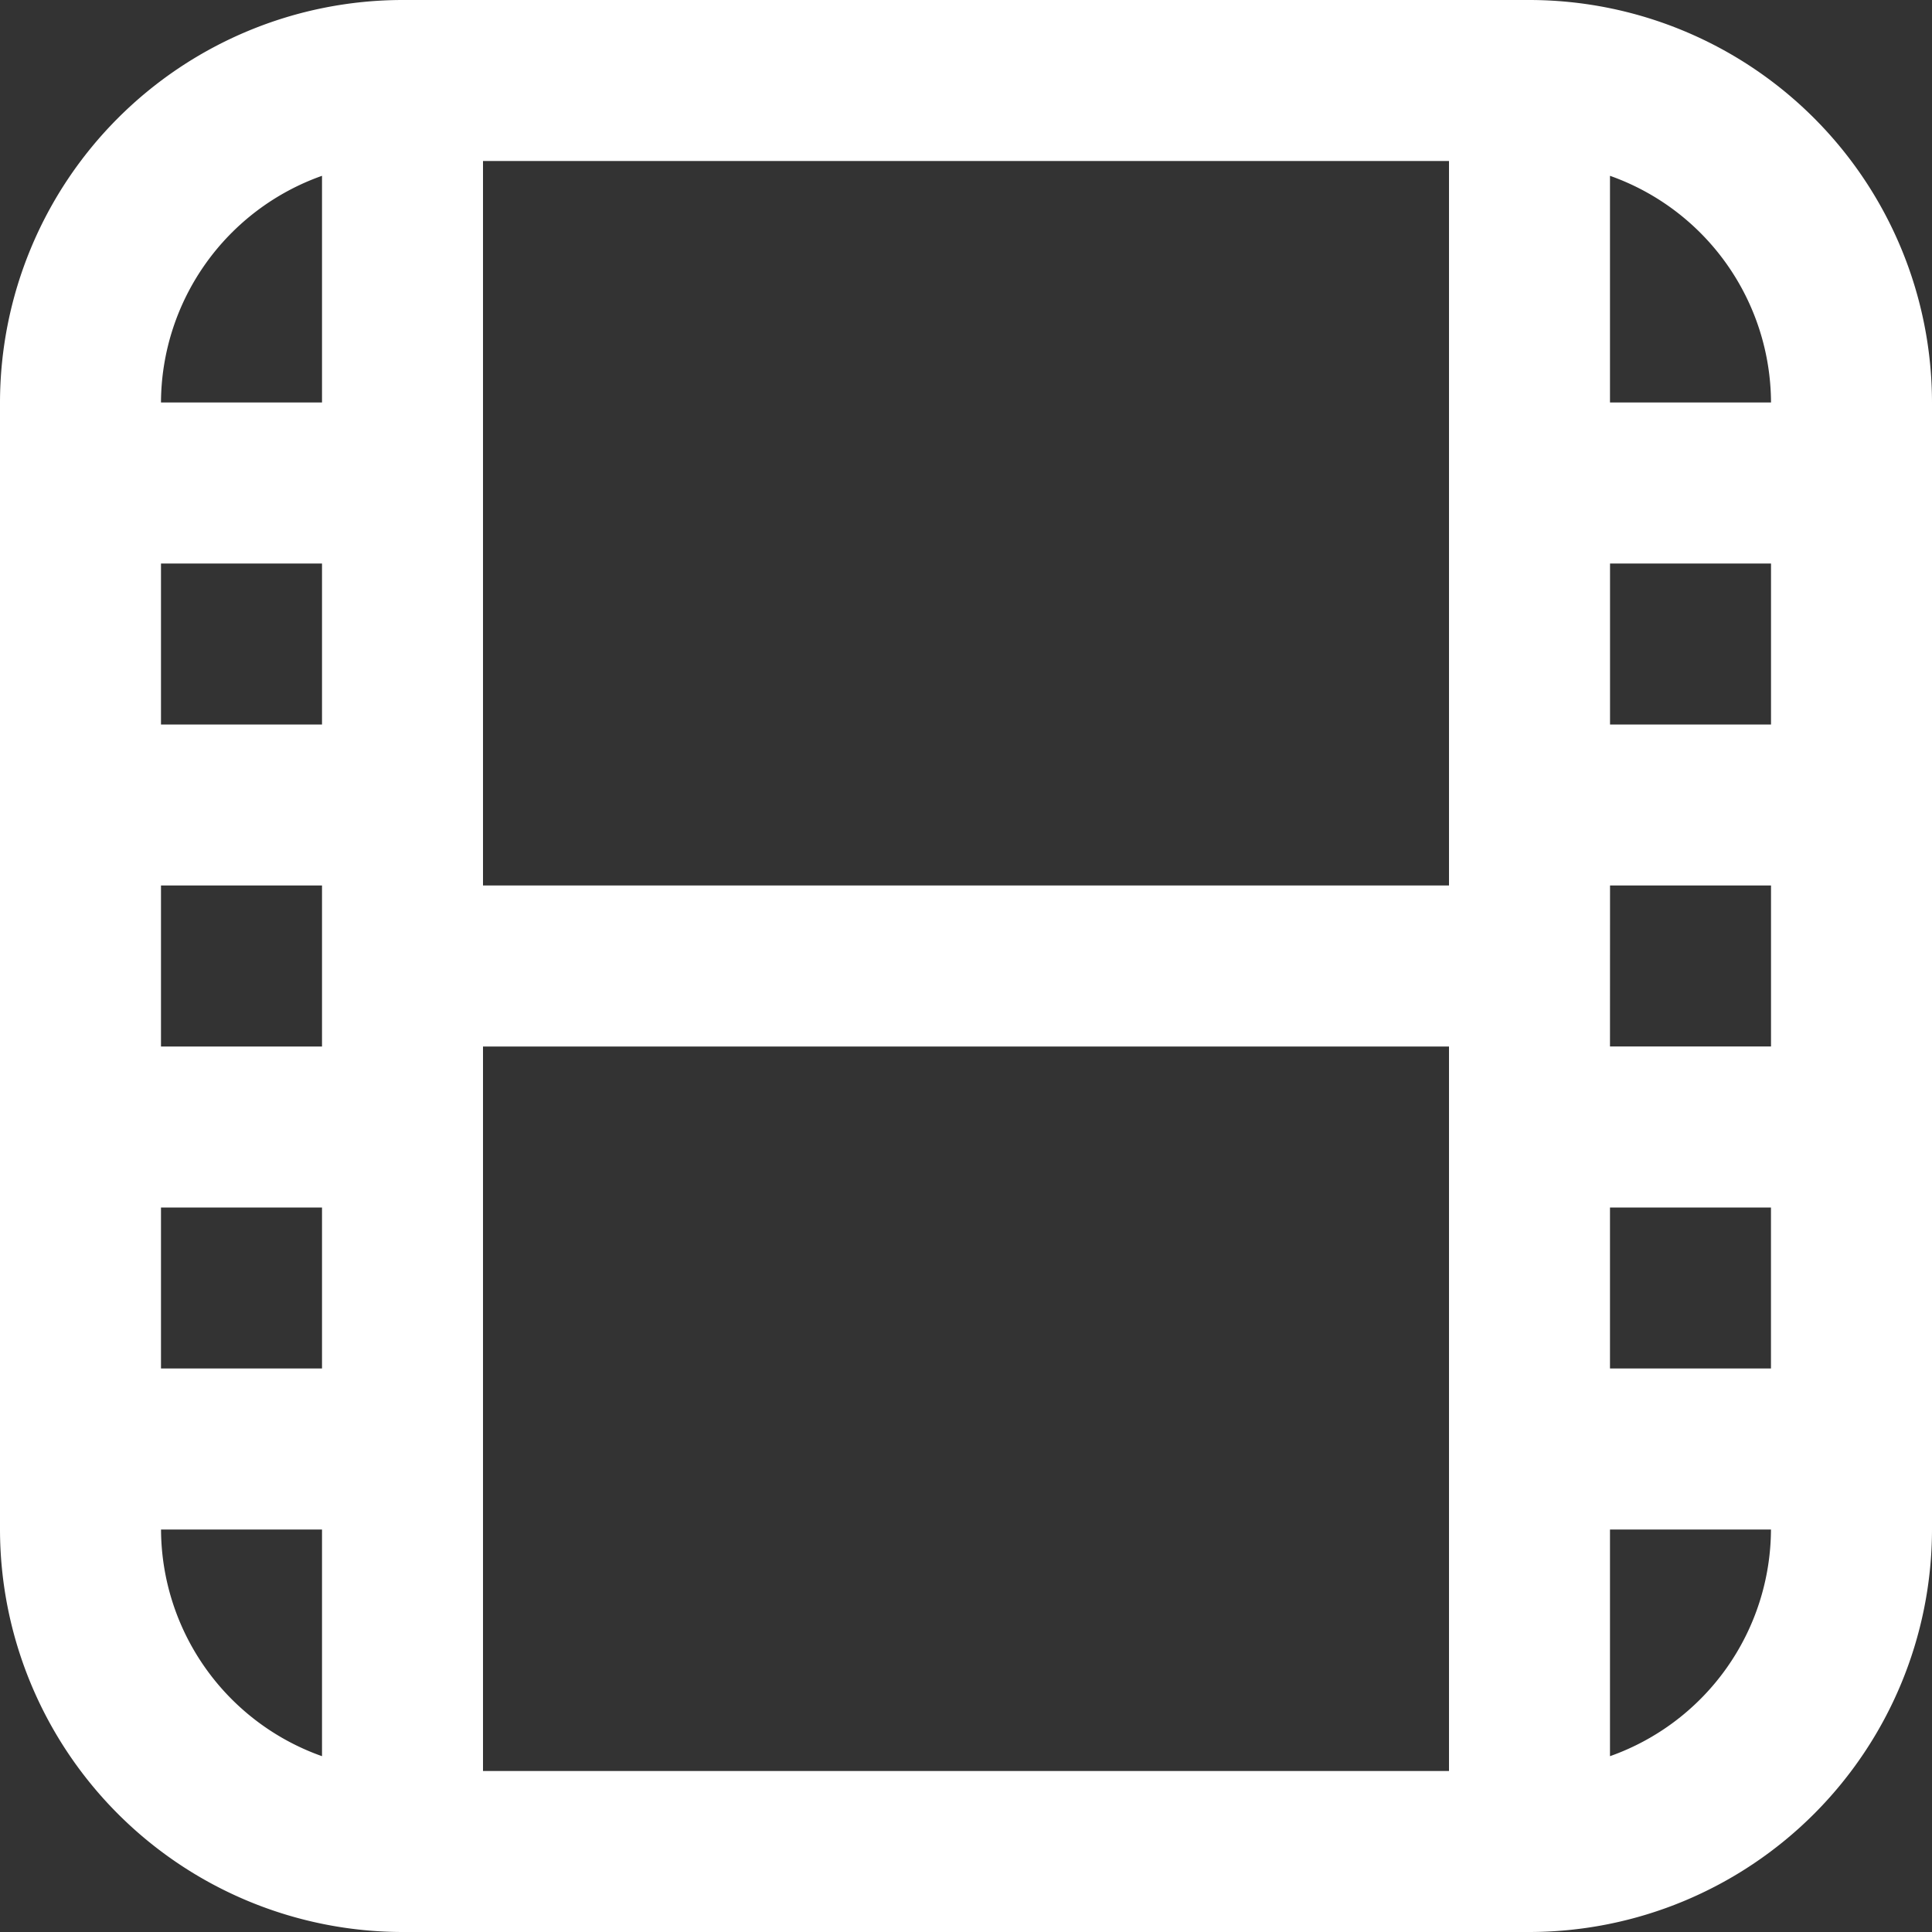 <svg xmlns="http://www.w3.org/2000/svg" width="40" height="40" viewBox="0 0 40 40">
  <rect x="0" y="0" width="40" height="40" fill="#333333" stroke="none"/>
  <path id="select_video" data-name="select video" d="M31.667,0H8.333A8.343,8.343,0,0,0,0,8.333V31.667A8.343,8.343,0,0,0,8.333,40H31.667A8.343,8.343,0,0,0,40,31.667V8.333A8.343,8.343,0,0,0,31.667,0Zm1.667,18.333h3.333v3.333H33.333Zm0-3.333V11.667h3.333V15ZM30,18.333H10v-15H30ZM6.667,21.667H3.333V18.333H6.667Zm0-6.667H3.333V11.667H6.667ZM3.333,25H6.667v3.333H3.333ZM10,21.667H30v15H10ZM33.333,25h3.333v3.333H33.333ZM36.667,8.333H33.333V3.64A5,5,0,0,1,36.667,8.333Zm-30-4.693V8.333H3.333A5,5,0,0,1,6.667,3.64ZM3.333,31.667H6.667V36.36a5,5,0,0,1-3.333-4.693Zm30,4.693V31.667h3.333A5,5,0,0,1,33.333,36.36Z" fill="#fff"/>
</svg>
